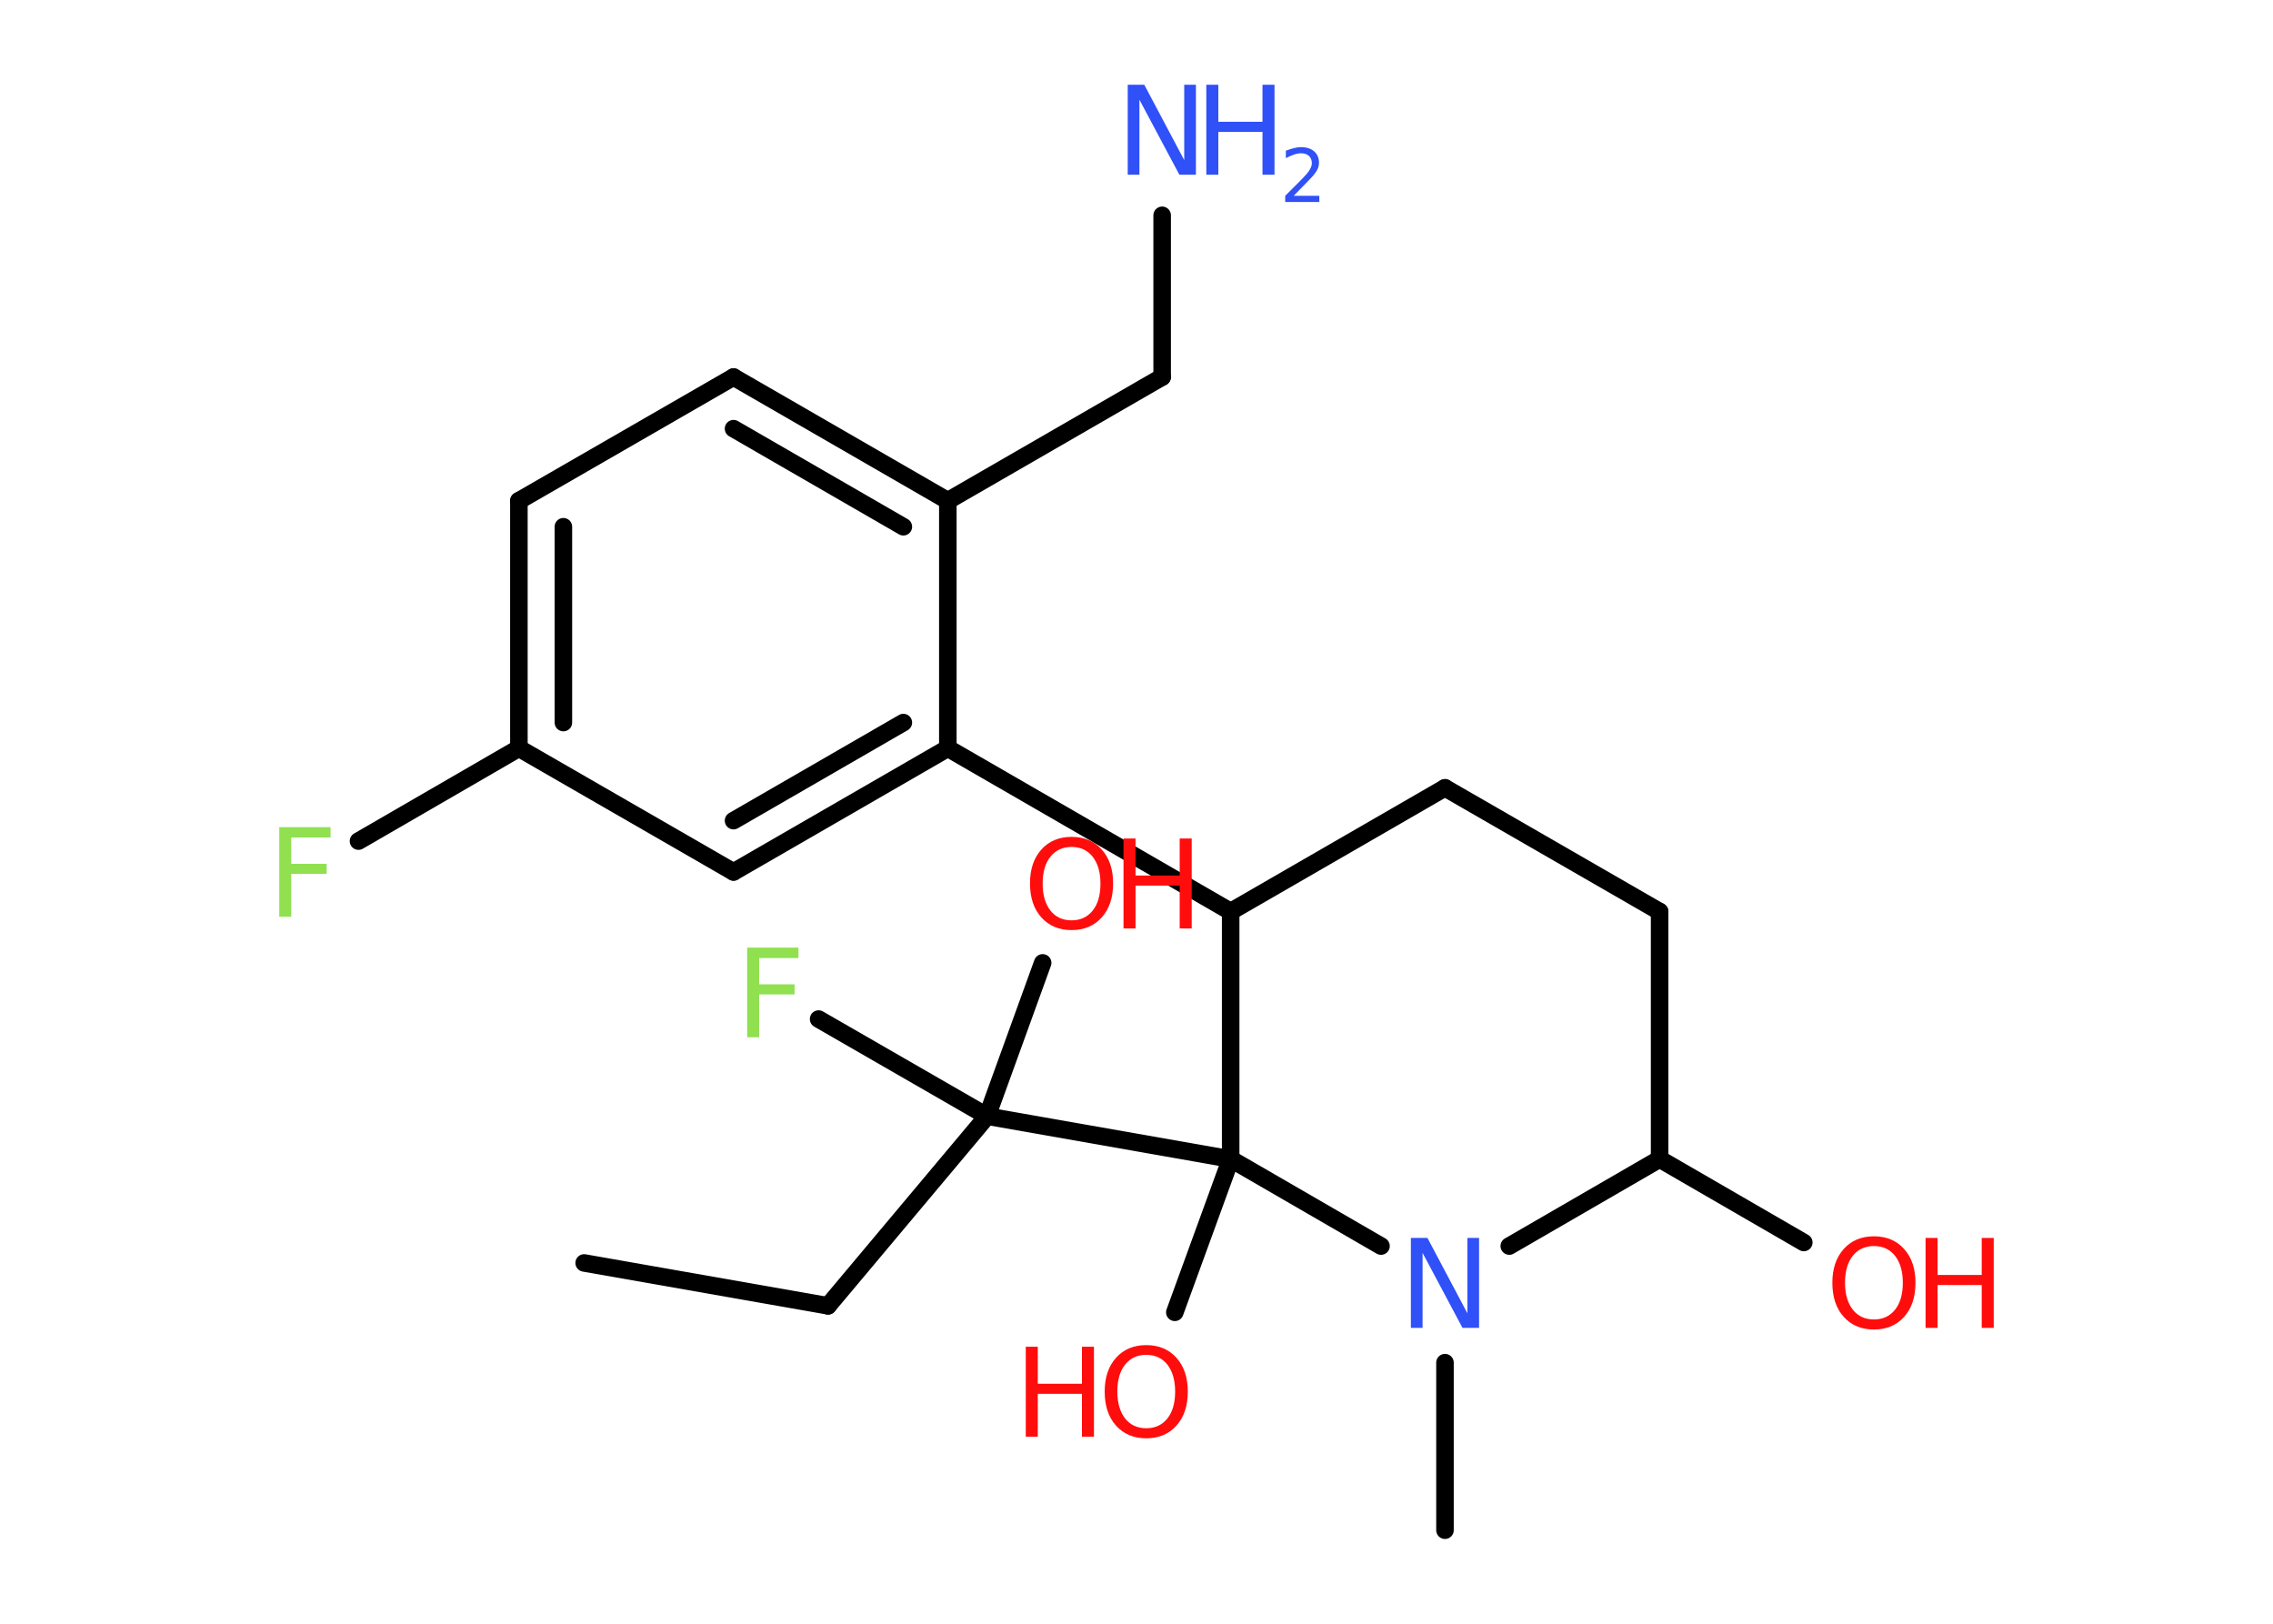<?xml version='1.0' encoding='UTF-8'?>
<!DOCTYPE svg PUBLIC "-//W3C//DTD SVG 1.1//EN" "http://www.w3.org/Graphics/SVG/1.1/DTD/svg11.dtd">
<svg version='1.2' xmlns='http://www.w3.org/2000/svg' xmlns:xlink='http://www.w3.org/1999/xlink' width='70.0mm' height='50.0mm' viewBox='0 0 70.0 50.0'>
  <desc>Generated by the Chemistry Development Kit (http://github.com/cdk)</desc>
  <g stroke-linecap='round' stroke-linejoin='round' stroke='#000000' stroke-width='.54' fill='#FF0D0D'>
    <rect x='.0' y='.0' width='70.0' height='50.0' fill='#FFFFFF' stroke='none'/>
    <g id='mol1' class='mol'>
      <line id='mol1bnd1' class='bond' x1='17.99' y1='38.89' x2='25.5' y2='40.21'/>
      <line id='mol1bnd2' class='bond' x1='25.5' y1='40.21' x2='30.4' y2='34.37'/>
      <line id='mol1bnd3' class='bond' x1='30.4' y1='34.37' x2='32.11' y2='29.65'/>
      <line id='mol1bnd4' class='bond' x1='30.4' y1='34.37' x2='25.21' y2='31.38'/>
      <line id='mol1bnd5' class='bond' x1='30.4' y1='34.37' x2='37.9' y2='35.69'/>
      <line id='mol1bnd6' class='bond' x1='37.9' y1='35.69' x2='36.18' y2='40.41'/>
      <line id='mol1bnd7' class='bond' x1='37.9' y1='35.69' x2='37.9' y2='28.07'/>
      <line id='mol1bnd8' class='bond' x1='37.9' y1='28.07' x2='29.19' y2='23.04'/>
      <g id='mol1bnd9' class='bond'>
        <line x1='22.59' y1='26.85' x2='29.19' y2='23.04'/>
        <line x1='22.59' y1='25.27' x2='27.82' y2='22.25'/>
      </g>
      <line id='mol1bnd10' class='bond' x1='22.59' y1='26.85' x2='15.98' y2='23.04'/>
      <line id='mol1bnd11' class='bond' x1='15.98' y1='23.04' x2='11.04' y2='25.9'/>
      <g id='mol1bnd12' class='bond'>
        <line x1='15.98' y1='15.42' x2='15.98' y2='23.04'/>
        <line x1='17.35' y1='16.22' x2='17.35' y2='22.25'/>
      </g>
      <line id='mol1bnd13' class='bond' x1='15.98' y1='15.42' x2='22.59' y2='11.61'/>
      <g id='mol1bnd14' class='bond'>
        <line x1='29.19' y1='15.42' x2='22.59' y2='11.61'/>
        <line x1='27.82' y1='16.22' x2='22.59' y2='13.2'/>
      </g>
      <line id='mol1bnd15' class='bond' x1='29.19' y1='23.04' x2='29.19' y2='15.42'/>
      <line id='mol1bnd16' class='bond' x1='29.19' y1='15.42' x2='35.79' y2='11.61'/>
      <line id='mol1bnd17' class='bond' x1='35.79' y1='11.61' x2='35.79' y2='6.63'/>
      <line id='mol1bnd18' class='bond' x1='37.9' y1='28.07' x2='44.5' y2='24.26'/>
      <line id='mol1bnd19' class='bond' x1='44.5' y1='24.26' x2='51.11' y2='28.07'/>
      <line id='mol1bnd20' class='bond' x1='51.11' y1='28.07' x2='51.11' y2='35.69'/>
      <line id='mol1bnd21' class='bond' x1='51.11' y1='35.69' x2='55.55' y2='38.26'/>
      <line id='mol1bnd22' class='bond' x1='51.11' y1='35.69' x2='46.48' y2='38.37'/>
      <line id='mol1bnd23' class='bond' x1='37.9' y1='35.69' x2='42.53' y2='38.37'/>
      <line id='mol1bnd24' class='bond' x1='44.5' y1='41.96' x2='44.5' y2='47.12'/>
      <g id='mol1atm4' class='atom'>
        <path d='M33.0 26.08q-.41 .0 -.65 .3q-.24 .3 -.24 .83q.0 .52 .24 .83q.24 .3 .65 .3q.41 .0 .65 -.3q.24 -.3 .24 -.83q.0 -.52 -.24 -.83q-.24 -.3 -.65 -.3zM33.0 25.77q.58 .0 .93 .39q.35 .39 .35 1.04q.0 .66 -.35 1.05q-.35 .39 -.93 .39q-.58 .0 -.93 -.39q-.35 -.39 -.35 -1.05q.0 -.65 .35 -1.04q.35 -.39 .93 -.39z' stroke='none'/>
        <path d='M34.6 25.82h.37v1.14h1.36v-1.14h.37v2.77h-.37v-1.32h-1.36v1.32h-.37v-2.77z' stroke='none'/>
      </g>
      <path id='mol1atm5' class='atom' d='M23.0 29.18h1.59v.32h-1.21v.81h1.09v.31h-1.09v1.32h-.37v-2.77z' stroke='none' fill='#90E050'/>
      <g id='mol1atm7' class='atom'>
        <path d='M35.3 41.72q-.41 .0 -.65 .3q-.24 .3 -.24 .83q.0 .52 .24 .83q.24 .3 .65 .3q.41 .0 .65 -.3q.24 -.3 .24 -.83q.0 -.52 -.24 -.83q-.24 -.3 -.65 -.3zM35.3 41.42q.58 .0 .93 .39q.35 .39 .35 1.04q.0 .66 -.35 1.05q-.35 .39 -.93 .39q-.58 .0 -.93 -.39q-.35 -.39 -.35 -1.05q.0 -.65 .35 -1.04q.35 -.39 .93 -.39z' stroke='none'/>
        <path d='M31.59 41.47h.37v1.14h1.36v-1.14h.37v2.77h-.37v-1.32h-1.36v1.32h-.37v-2.77z' stroke='none'/>
      </g>
      <path id='mol1atm12' class='atom' d='M8.59 25.47h1.59v.32h-1.21v.81h1.09v.31h-1.09v1.32h-.37v-2.77z' stroke='none' fill='#90E050'/>
      <g id='mol1atm17' class='atom'>
        <path d='M34.74 2.61h.5l1.23 2.32v-2.32h.36v2.77h-.51l-1.23 -2.31v2.31h-.36v-2.77z' stroke='none' fill='#3050F8'/>
        <path d='M37.15 2.61h.37v1.14h1.36v-1.14h.37v2.77h-.37v-1.32h-1.36v1.32h-.37v-2.77z' stroke='none' fill='#3050F8'/>
        <path d='M39.85 6.03h.78v.19h-1.05v-.19q.13 -.13 .35 -.35q.22 -.22 .28 -.29q.11 -.12 .15 -.21q.04 -.08 .04 -.16q.0 -.13 -.09 -.22q-.09 -.08 -.24 -.08q-.11 .0 -.22 .04q-.12 .04 -.25 .11v-.23q.14 -.05 .25 -.08q.12 -.03 .21 -.03q.26 .0 .41 .13q.15 .13 .15 .35q.0 .1 -.04 .19q-.04 .09 -.14 .21q-.03 .03 -.18 .19q-.15 .15 -.42 .43z' stroke='none' fill='#3050F8'/>
      </g>
      <g id='mol1atm21' class='atom'>
        <path d='M57.71 38.37q-.41 .0 -.65 .3q-.24 .3 -.24 .83q.0 .52 .24 .83q.24 .3 .65 .3q.41 .0 .65 -.3q.24 -.3 .24 -.83q.0 -.52 -.24 -.83q-.24 -.3 -.65 -.3zM57.71 38.07q.58 .0 .93 .39q.35 .39 .35 1.04q.0 .66 -.35 1.05q-.35 .39 -.93 .39q-.58 .0 -.93 -.39q-.35 -.39 -.35 -1.05q.0 -.65 .35 -1.04q.35 -.39 .93 -.39z' stroke='none'/>
        <path d='M59.3 38.12h.37v1.14h1.36v-1.14h.37v2.77h-.37v-1.32h-1.36v1.32h-.37v-2.77z' stroke='none'/>
      </g>
      <path id='mol1atm22' class='atom' d='M43.46 38.12h.5l1.23 2.32v-2.32h.36v2.77h-.51l-1.23 -2.31v2.31h-.36v-2.77z' stroke='none' fill='#3050F8'/>
    </g>
  </g>
</svg>
